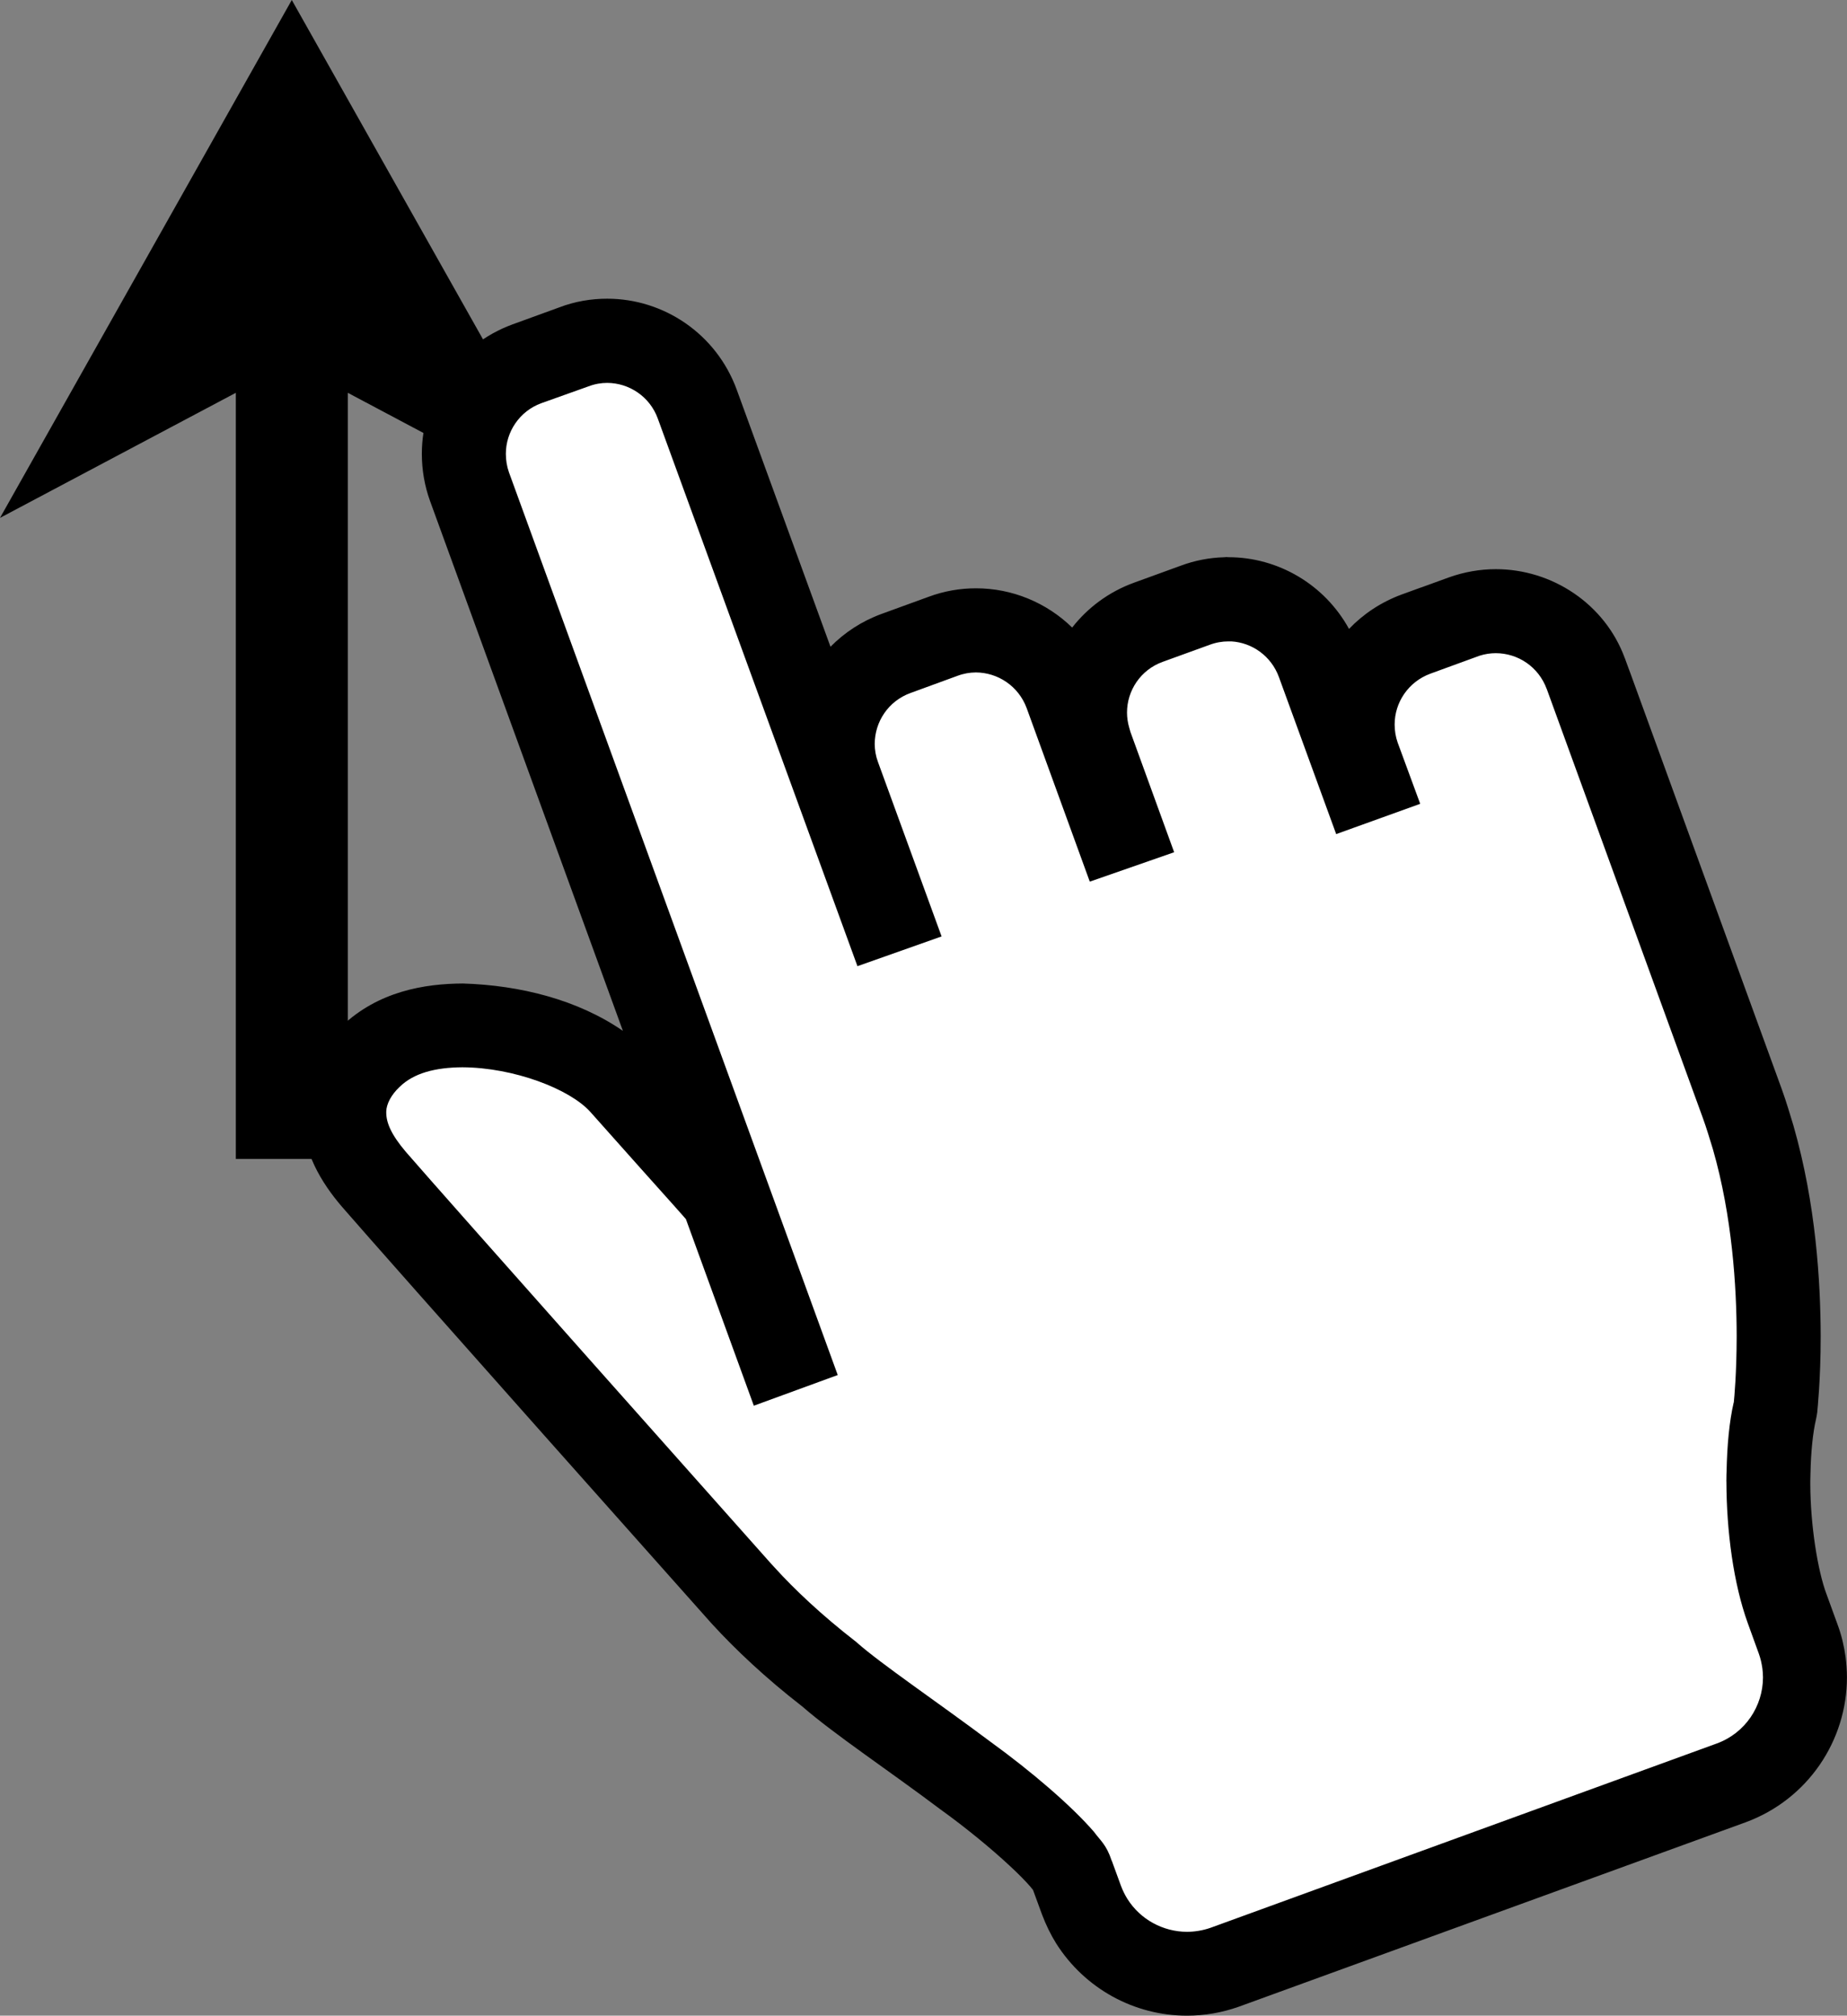 <?xml version="1.0" encoding="iso-8859-1"?>
<!-- Generator: Adobe Illustrator 18.1.1, SVG Export Plug-In . SVG Version: 6.00 Build 0)  -->
<svg version="1.1" xmlns="http://www.w3.org/2000/svg" xmlns:xlink="http://www.w3.org/1999/xlink" x="0px" y="0px"
	 viewBox="0 0 31.656 34.55" style="enable-background:new 0 0 31.656 34.55;" xml:space="preserve">
<rect x="0" y="0" width="31.656" height="34.55" fill="#808080" stroke="none"/>
<g id="Layer_17.svg">
	<path d="M5.606,19.865c-0.112-0.238-0.183-0.498-0.186-0.789c-0.004-0.52,0.255-0.961,0.541-1.252V6.733l1.527,0.811
		C7.557,6.938,7.885,6.384,8.4,6.033L5.001,0L0,8.877l4.042-2.144v13.132H5.606z"/>
	<path id="inner" fill="#FFFFFF" d="M25.637,10.476c-0.184,0-0.374,0.031-0.559,0.099v0l-0.811,0.296
		c-0.668,0.246-1.085,0.876-1.084,1.549c0,0.184,0.031,0.373,0.097,0.557l0.136,0.369l-0.083,0.03l-0.738-2.024
		c-0.246-0.665-0.872-1.081-1.543-1.08c-0.185,0-0.378,0.031-0.566,0.102l-0.806,0.293c-0.669,0.244-1.084,0.874-1.084,1.544
		c0,0.154,0.022,0.311,0.068,0.466v0.018l0.535,1.472l-0.086,0.03l-0.841-2.312c-0.246-0.665-0.874-1.08-1.545-1.08
		c-0.184,0-0.376,0.03-0.565,0.102L15.355,11.2c-0.669,0.245-1.083,0.875-1.083,1.548c0,0.184,0.031,0.373,0.098,0.555l0.842,2.308
		l-0.085,0.03L11.95,6.925c-0.244-0.668-0.872-1.085-1.545-1.085c-0.185,0-0.378,0.031-0.566,0.103L9.031,6.236
		C8.364,6.48,7.949,7.111,7.95,7.782c0,0.185,0.031,0.376,0.098,0.562l5.389,14.798l-0.086,0.031l-0.966-2.651l-0.061-0.069
		c0-0.001-1.601-1.795-1.689-1.893c-0.574-0.596-1.656-0.963-2.714-0.984c-0.557,0.003-1.132,0.118-1.563,0.529
		c-0.256,0.24-0.46,0.578-0.458,0.97c0.003,0.415,0.203,0.781,0.511,1.141c0.746,0.863,6.328,7.136,6.331,7.138
		c0.372,0.408,0.87,0.878,1.471,1.343c0.479,0.423,1.424,1.055,2.331,1.735c0.919,0.662,1.792,1.475,1.835,1.705l0.158,0.433
		c0.048,0.13,0.108,0.25,0.176,0.36c0.357,0.567,0.977,0.901,1.631,0.901c0.218,0,0.437-0.038,0.649-0.112l8.682-3.16
		c0.778-0.286,1.261-1.022,1.261-1.806c0-0.089-0.007-0.175-0.017-0.26c-0.018-0.13-0.048-0.262-0.098-0.395l-0.19-0.524
		c-0.201-0.546-0.323-1.406-0.322-2.19c0-0.056,0.001-0.107,0.003-0.153c0.008-0.403,0.044-0.774,0.111-1.059l0.005-0.029
		l0.004-0.027c0.001-0.013,0.053-0.488,0.053-1.213c-0.001-0.889-0.078-2.156-0.438-3.412c-0.057-0.186-0.111-0.374-0.186-0.58
		c-0.78-2.144-2.673-7.346-2.676-7.353C26.937,10.89,26.31,10.476,25.637,10.476z"/>
	<path d="M18.1,33.309c-0.091-0.147-0.172-0.312-0.24-0.491l0,0l-0.155-0.423c-0.012-0.015-0.028-0.035-0.048-0.059l0,0
		c-0.076-0.087-0.202-0.218-0.358-0.361l0,0c-0.313-0.291-0.743-0.646-1.188-0.966l0,0c-0.884-0.665-1.807-1.277-2.361-1.759l0,0
		c-0.626-0.485-1.144-0.975-1.543-1.41l0,0l0.001,0l-0.003-0.003l-0.005-0.005c-0.003-0.004-0.007-0.009-0.013-0.014l0,0
		c-0.011-0.013-0.026-0.03-0.047-0.053l0,0c-0.042-0.047-0.102-0.115-0.179-0.201l0,0c-0.155-0.173-0.376-0.423-0.644-0.724l0,0
		c-0.535-0.601-1.256-1.414-2.002-2.251l0,0c-1.491-1.678-3.067-3.457-3.452-3.902l0,0c-0.359-0.418-0.68-0.947-0.685-1.606l0,0h0
		c0-0.012,0-0.021,0-0.023l0,0h0c0.008-0.646,0.335-1.147,0.681-1.471l0,0c0.627-0.595,1.415-0.726,2.075-0.729l0,0
		c0.985,0.03,1.972,0.28,2.742,0.812l0,0L7.37,8.586C7.275,8.322,7.231,8.052,7.23,7.788l0,0c0,0,0-0.001,0-0.002l0,0
		c0-0.001,0-0.003,0-0.004l0,0l0,0c0-0.001,0-0.002,0-0.003l0,0V7.777c0-0.965,0.597-1.866,1.555-2.217l0,0l0.797-0.29
		c0.276-0.106,0.557-0.15,0.823-0.15l0,0c0.969-0.001,1.871,0.601,2.221,1.557l0,0l1.608,4.409c0.239-0.243,0.534-0.438,0.875-0.563
		l0,0l0.797-0.29c0.279-0.105,0.558-0.149,0.82-0.149l0,0c0.62-0.001,1.212,0.245,1.65,0.673l0,0
		c0.264-0.338,0.624-0.61,1.057-0.768l0,0l0.8-0.291c0.248-0.093,0.5-0.139,0.744-0.146l0,0c0.033-0.004,0.059-0.004,0.076-0.001
		l0,0h0.001c0.852,0,1.648,0.467,2.067,1.229l0,0c0.243-0.254,0.547-0.458,0.898-0.588l0,0l0.338-0.123V10.07l0.473-0.172
		c0.267-0.096,0.541-0.142,0.806-0.142l0,0v0.72v0.099v-0.099v-0.72c0.969-0.001,1.869,0.598,2.209,1.518l0,0
		c0.013,0.032,0.009,0.025,0.013,0.032l0,0l0.001,0.004l0.001,0.004c0.001,0.003,0.003,0.008,0.005,0.013l0,0
		c0.004,0.009,0.009,0.025,0.016,0.044l0,0c0.014,0.039,0.035,0.097,0.063,0.17l0,0c0.054,0.148,0.131,0.36,0.226,0.621l0,0
		c0.19,0.522,0.451,1.24,0.737,2.026l0,0c0.571,1.569,1.239,3.405,1.629,4.475l0,0c0.086,0.238,0.144,0.442,0.202,0.63l0,0
		c0.388,1.354,0.464,2.68,0.467,3.611l0,0c0,0.751-0.057,1.275-0.057,1.277l0,0l-0.001,0.018l-0.003,0.021l-0.008,0.051
		l-0.013,0.065c-0.049,0.208-0.086,0.543-0.093,0.917l0,0c-0.001,0.044-0.003,0.086-0.003,0.132l0,0v0.004c0,0.004,0,0.01,0,0.017
		l0,0v0.037v0c0.002,0.693,0.126,1.481,0.279,1.885l0,0l0.189,0.519c0.07,0.189,0.112,0.374,0.137,0.557l0,0
		c0.013,0.107,0.023,0.224,0.023,0.348l0,0c0,1.077-0.664,2.088-1.736,2.483l0,0l-8.689,3.162c-0.286,0.101-0.586,0.153-0.887,0.153
		l0,0C19.445,34.55,18.594,34.091,18.1,33.309L18.1,33.309z M19.211,32.321c0.031,0.083,0.069,0.159,0.111,0.227l0,0
		c0.223,0.355,0.612,0.563,1.022,0.565l0,0c0.133-0.001,0.271-0.023,0.403-0.069l0,0l8.679-3.16c0.488-0.179,0.789-0.64,0.79-1.131
		l0,0c0-0.053-0.004-0.11-0.011-0.159l0,0c-0.013-0.09-0.031-0.168-0.061-0.251l0,0l-0.189-0.522
		c-0.244-0.676-0.364-1.568-0.366-2.428l0,0l-0.001-0.005c0.001-0.008,0.001-0.019,0.001-0.034l0,0c0-0.056,0.001-0.103,0.003-0.136
		l0,0c0.009-0.439,0.046-0.848,0.121-1.174l0,0l0.003-0.006l0-0.001c0.008-0.082,0.048-0.493,0.049-1.132l0,0
		c-0.001-0.849-0.077-2.057-0.406-3.202l0,0c-0.061-0.197-0.111-0.369-0.176-0.546l0,0c-0.776-2.132-2.66-7.312-2.673-7.347l0,0
		c0.003,0.007,0,0-0.001-0.001l0,0c-0.141-0.382-0.494-0.612-0.872-0.613l0,0v-0.059v0.059c-0.091,0-0.187,0.014-0.28,0.044l0,0
		l-0.841,0.307c-0.381,0.14-0.613,0.496-0.613,0.87l0,0v0.004c0,0.102,0.017,0.21,0.052,0.308l0,0l0.386,1.049l-1.44,0.519
		l-0.982-2.693c-0.133-0.362-0.462-0.589-0.813-0.61l0,0c-0.018,0.001-0.033,0.001-0.045,0l0,0h-0.009
		c-0.104,0-0.212,0.018-0.321,0.059l0,0l-0.805,0.292c-0.378,0.137-0.61,0.493-0.61,0.869l0,0c0,0.083,0.012,0.172,0.039,0.263l0,0
		l0.02,0.07l0.749,2.061l-1.446,0.504l-1.082-2.975c-0.14-0.378-0.494-0.609-0.87-0.611l0,0c-0.106,0.001-0.209,0.018-0.318,0.059
		l0,0l-0.804,0.294c-0.38,0.138-0.611,0.494-0.612,0.872l0,0c0,0.102,0.018,0.209,0.055,0.308l0,0l1.091,2.992l-1.442,0.51
		l-3.422-9.387c-0.137-0.378-0.493-0.61-0.868-0.611l0,0c-0.104,0-0.21,0.018-0.321,0.06l0,0L9.278,6.911
		C8.902,7.048,8.67,7.405,8.67,7.777l0,0v0.001v0.003c0,0.104,0.017,0.214,0.053,0.315l0,0l5.635,15.473l-1.438,0.526l-1.164-3.198
		c-0.009-0.01-0.019-0.022-0.031-0.036l0,0l-0.016-0.018c-0.044-0.048-0.103-0.116-0.173-0.195l0,0
		c-0.151-0.169-0.355-0.396-0.561-0.627l0,0c-0.411-0.462-0.833-0.934-0.858-0.963l0,0c-0.353-0.392-1.307-0.759-2.191-0.764l0,0
		c-0.471,0.003-0.835,0.101-1.076,0.335l0,0c-0.148,0.139-0.227,0.297-0.23,0.423l0,0c0,0,0,0,0,0.001l0,0h0l0,0l0,0l0,0h0
		c0,0.005,0,0.009,0,0.013l0,0c0,0.001,0,0.003,0,0.004l0,0c0,0.171,0.081,0.374,0.336,0.674l0,0
		c0.679,0.786,5.601,6.319,6.243,7.04l0,0l0.076,0.083c0.34,0.376,0.811,0.82,1.378,1.26l0,0l0.022,0.017l0.013,0.012
		c0.407,0.361,1.366,1.01,2.277,1.691l0,0c0.73,0.529,1.403,1.111,1.784,1.551l0,0c0.112,0.153,0.214,0.221,0.303,0.493l0,0l0.002,0
		L19.211,32.321L19.211,32.321z M13.265,26.859c-0.001-0.001-0.002-0.002-0.007-0.007l0,0
		C13.262,26.855,13.264,26.858,13.265,26.859L13.265,26.859z M6.62,19.054L6.62,19.054L6.62,19.054L6.62,19.054L6.62,19.054z"/>
</g>
<g id="Layer_1">
</g>
</svg>
